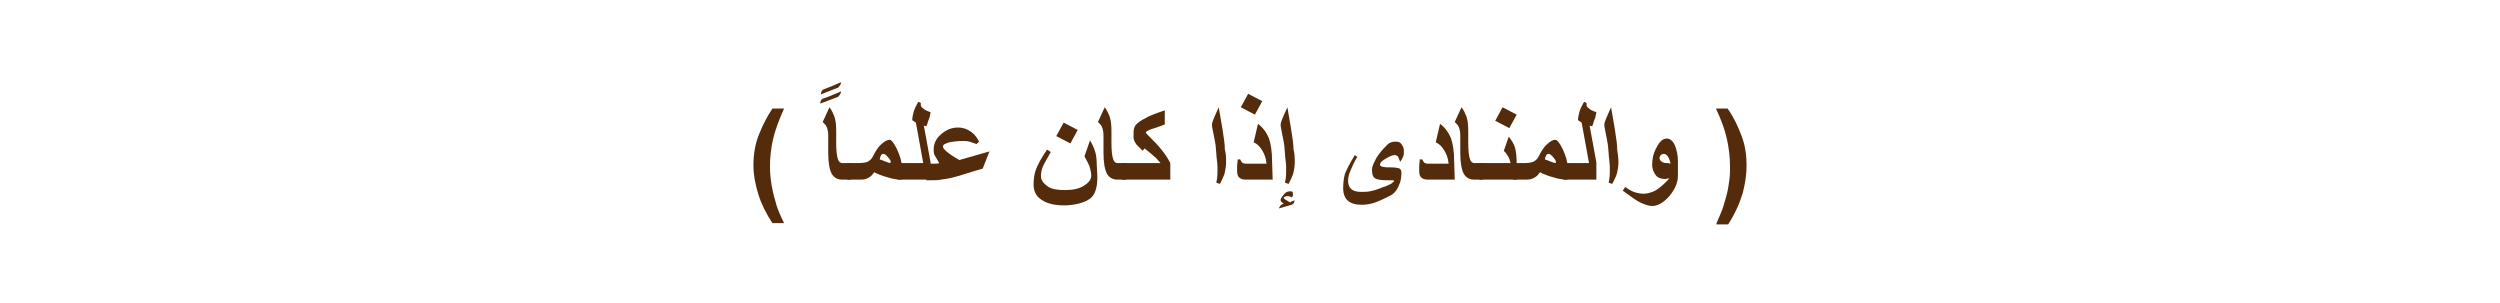 <?xml version="1.0" encoding="utf-8"?>
<!-- Generator: Adobe Illustrator 22.0.1, SVG Export Plug-In . SVG Version: 6.00 Build 0)  -->
<svg version="1.1" id="Layer_1" xmlns="http://www.w3.org/2000/svg" xmlns:xlink="http://www.w3.org/1999/xlink" x="0px" y="0px"
	 viewBox="0 0 407.8 49.5" style="enable-background:new 0 0 407.8 49.5;" xml:space="preserve">
<style type="text/css">
	.st0{fill:#542C0B;}
	.st1{fill:none;}
</style>
<g>
	<g>
		<g>
			<path class="st0" d="M127.9,36.4H126c-1-1.5-1.8-3.1-2.3-4.7c-0.5-1.6-0.8-3.2-0.8-4.7c0-1.9,0.3-3.7,1-5.3
				c0.6-1.5,1.3-2.8,2.1-4h1.9c-0.9,2-1.5,3.7-1.8,5s-0.5,2.9-0.5,4.4c0,1.1,0.1,2.2,0.3,3.3s0.5,2.2,0.8,3.2
				C126.9,34.2,127.3,35.2,127.9,36.4z"/>
			<path class="st0" d="M137.2,13.4c0,0.3-0.2,0.6-0.5,0.9c-0.6,0.2-1.5,0.6-2.8,1.1c0-0.3,0.1-0.6,0.4-0.8
				C134.9,14.4,135.8,14,137.2,13.4z M137.2,14.9c0,0.3-0.2,0.6-0.5,0.9c-0.6,0.2-1.5,0.6-2.9,1.1c0-0.3,0.1-0.6,0.4-0.8
				C134.9,15.9,135.8,15.5,137.2,14.9z"/>
			<path class="st0" d="M138.8,29.3h-1.4c-0.8,0-1.3-0.3-1.7-0.9c-0.4-0.7-0.6-1.9-0.6-3.5v-2.8c0-0.6-0.1-1.1-0.3-1.5
				c-0.1-0.2-0.3-0.4-0.6-0.7l1.1-2.4c0.4,0.5,0.6,1,0.8,1.5c0.2,0.6,0.3,1.3,0.3,2.3v1.9c0,1.4,0.1,2.3,0.3,2.8
				c0.1,0.4,0.4,0.6,0.7,0.6h1.4V29.3z"/>
			<path class="st0" d="M147.1,29.3c-0.7,0-1.5-0.1-2.4-0.4c-0.8-0.2-1.5-0.5-2.1-0.8c-0.4,0.6-0.8,0.9-1.4,1.1
				c-0.3,0.1-0.6,0.1-1.1,0.1h-1.9v-2.7h1.9c0.6,0,1.1-0.1,1.4-0.2c0.4-0.2,0.7-0.5,0.9-0.9c0.4-0.8,0.8-1.5,1.4-2
				c0.5-0.5,1-0.7,1.3-0.7s0.7,0.5,1.2,1.5c0.5,1.1,0.8,2,0.8,2.9L147.1,29.3L147.1,29.3z M145.3,26.4c0-0.1-0.1-0.4-0.4-0.7
				c-0.3-0.4-0.6-0.6-0.8-0.6c-0.3,0-0.5,0.3-0.6,0.9c0.3,0.1,0.6,0.2,0.8,0.3c0.5,0.2,0.8,0.3,0.9,0.3
				C145.2,26.5,145.3,26.5,145.3,26.4z"/>
			<path class="st0" d="M151.8,29.3h-5.4v-2.7h4.2l-1.2-6.6l-0.6-0.4c0-0.4,0.1-0.8,0.2-1.2c0.1-0.5,0.4-1.1,0.8-1.8l0.4,0.2
				c0,0,0,0.1,0,0.3c0,0.2,0.1,0.4,0.4,0.6c0.2,0.2,0.6,0.4,1.2,0.6c-0.1,0.4-0.1,0.8-0.3,1.2s-0.2,0.8-0.4,1.1l-0.4-0.1l1.1,6V29.3
				z"/>
			<path class="st0" d="M161.4,24.7l-1.1,2.8c-1.8,0.5-3.2,1-4.3,1.3c-1,0.3-1.8,0.4-2.5,0.5c-0.5,0.1-1,0.1-1.5,0.1h-0.9v-2.7h1.1
				c0.2,0,0.3,0,0.4,0c0.2,0,0.4,0,0.6-0.1c-0.3-0.5-0.5-0.9-0.7-1.2s-0.2-0.6-0.2-1c0-1,0.4-1.8,1.2-2.5s1.7-1.1,2.8-1.1
				c0.7,0,1.4,0.2,2.1,0.7c0.6,0.4,1,1,1.3,1.6l-0.4,0.4c-0.5-0.2-0.9-0.3-1.2-0.4S157.4,23,157,23c-0.8,0-1.5,0.1-2.1,0.2
				c-0.7,0.2-1.1,0.4-1.1,0.7c0,0.4,0.9,1.2,2.7,2.2L161.4,24.7z"/>
			<path class="st0" d="M179,28.9c0,0.9-0.1,1.6-0.3,2.2s-0.5,1-0.9,1.3s-1,0.6-1.8,0.8s-1.6,0.3-2.4,0.3c-1.6,0-2.8-0.3-3.7-0.9
				s-1.3-1.4-1.3-2.5c0-0.9,0.1-1.7,0.4-2.5c0.3-0.8,0.9-1.9,1.8-3.2l0.6,0.4c-0.6,1.1-1.1,1.9-1.3,2.4s-0.3,1-0.3,1.5
				c0,0.7,0.4,1.2,1.1,1.7s1.7,0.6,2.9,0.6s2.2-0.2,3-0.7s1.2-1,1.2-1.7c0-0.4-0.1-0.8-0.2-1.2s-0.4-1-0.9-1.9l0.9-2.6
				c0.5,0.8,0.7,1.4,0.8,1.7c0.2,0.6,0.3,1.3,0.3,2.2L179,28.9L179,28.9z M175.8,21.2l-1.2,2.2l-2.3-1.2l1.2-2.2L175.8,21.2z"/>
			<path class="st0" d="M183.7,29.3h-1.4c-0.8,0-1.3-0.3-1.7-0.9c-0.4-0.7-0.6-1.9-0.6-3.5v-2.8c0-0.6-0.1-1.1-0.3-1.5
				c-0.1-0.2-0.3-0.4-0.6-0.7l1.1-2.4c0.4,0.5,0.6,1,0.8,1.5c0.2,0.6,0.3,1.3,0.3,2.3v1.9c0,1.4,0.1,2.3,0.3,2.8
				c0.1,0.4,0.4,0.6,0.7,0.6h1.4V29.3z"/>
			<path class="st0" d="M190.9,29.3H183v-2.7h6.3c-0.3-0.3-0.5-0.6-0.7-0.8c-0.2-0.2-0.5-0.4-0.8-0.7c-0.4-0.3-0.7-0.6-1.1-0.9
				l-0.3,0.4c-0.6-0.6-0.9-0.9-1-1c-0.3-0.4-0.5-0.8-0.5-1.3c0-0.7,0-1.1,0.1-1.4c0.1-0.4,0.4-0.7,0.8-1c0.4-0.3,0.8-0.5,1.2-0.7
				c0.3-0.2,0.8-0.4,1.3-0.6c0.3-0.1,0.8-0.3,1.7-0.6v2.3c0,0-0.3,0.1-0.8,0.3c-0.6,0.2-1.1,0.4-1.5,0.5c-0.5,0.2-0.8,0.4-0.8,0.5
				s0.2,0.3,0.7,0.8c0.6,0.6,1.2,1.2,1.6,1.7c0.7,0.8,1.3,1.7,1.7,2.5V29.3z"/>
			<path class="st0" d="M200,26.5c0,0.6-0.1,1.1-0.2,1.6s-0.4,1.1-0.8,1.9l-0.6-0.2c0.2-0.8,0.2-1.5,0.2-2c0-0.4,0-1-0.1-1.7
				s-0.1-1.5-0.2-2.3s-0.3-1.6-0.5-2.7c-0.1-0.4-0.1-0.6-0.1-0.8c0-0.2,0.1-0.5,0.3-1s0.5-1.1,0.8-1.8l0.6,3.5
				c0.2,1.3,0.4,2.5,0.4,3.4C200,25.1,200,25.8,200,26.5z"/>
			<path class="st0" d="M207.6,29.3h-4.4c-0.4,0-0.8-0.1-1-0.3c-0.3-0.2-0.4-0.6-0.4-1.1c0-0.3,0-0.6,0-0.9s0.1-0.7,0.1-1h0.4
				c0.1,0.2,0.2,0.4,0.3,0.5s0.4,0.2,0.6,0.2h3.4c-0.1-1-0.4-1.7-0.8-2.3c-0.3-0.5-0.7-0.9-1.3-1.2l0.7-3c0.8,0.6,1.4,1.4,1.8,2.4
				c0.3,0.9,0.5,2.1,0.5,3.7L207.6,29.3L207.6,29.3z M205.9,16.5l-1.2,2.2l-2.3-1.2l1.2-2.2L205.9,16.5z"/>
			<path class="st0" d="M211.2,32.7c-0.1,0.2-0.1,0.4-0.2,0.5c-0.1,0.1-0.2,0.1-0.3,0.2l-2.1,0.6c0.1-0.2,0.2-0.4,0.3-0.5
				s0.3-0.2,0.5-0.3c-0.2-0.1-0.3-0.2-0.4-0.3s-0.1-0.2-0.1-0.3s0-0.2,0.1-0.3s0.1-0.2,0.2-0.3c0.4-0.6,0.8-0.8,1.3-0.8
				c0.1,0,0.2,0,0.3,0.1s0.1,0.2,0.1,0.3c0,0.1,0,0.2,0,0.3c0,0.1-0.1,0.2-0.2,0.3c-0.3-0.2-0.5-0.2-0.7-0.2s-0.2,0-0.4,0.1
				c-0.1,0-0.1,0.1-0.2,0.2c0,0.1,0.2,0.2,0.5,0.4s0.5,0.3,0.7,0.3C210.6,32.8,210.8,32.8,211.2,32.7z M211.2,26.5
				c0,0.6-0.1,1.1-0.2,1.6s-0.4,1.1-0.8,1.9l-0.6-0.2c0.2-0.8,0.2-1.5,0.2-2c0-0.4,0-1-0.1-1.7s-0.1-1.5-0.2-2.3s-0.3-1.6-0.5-2.7
				c-0.1-0.4-0.1-0.6-0.1-0.8c0-0.2,0.1-0.5,0.3-1s0.5-1.1,0.8-1.8l0.6,3.5c0.2,1.3,0.4,2.5,0.4,3.4
				C211.2,25.1,211.2,25.8,211.2,26.5z"/>
			<path class="st0" d="M229,24.6c0,0.4,0,0.7-0.1,0.9s-0.2,0.5-0.5,0.9c-0.2-0.5-0.3-0.8-0.4-0.9s-0.3-0.2-0.5-0.2
				c-0.4,0-0.8,0.2-1.5,0.6s-0.9,0.7-0.9,1c0,0.1,0.1,0.2,0.4,0.3c0.2,0,0.4,0.1,0.8,0.1c0.1,0,0.2,0,0.3,0s0.2,0,0.3,0
				c0.7,0,1.2,0.1,1.4,0.2s0.3,0.4,0.3,0.7c0,0.7-0.1,1.4-0.4,2c-0.3,0.8-0.8,1.4-1.4,1.7c-0.8,0.4-1.6,0.8-2.4,1.1
				s-1.6,0.4-2.3,0.4c-2,0-3-0.9-3-2.7c0-0.9,0.1-1.7,0.3-2.4c0.3-0.7,0.8-1.7,1.6-3l0.4,0.3c-0.5,0.8-0.8,1.5-1.1,2.2
				s-0.4,1.2-0.4,1.7c0,1.2,0.7,1.8,2.1,1.8c0.5,0,1,0,1.5-0.1s0.9-0.2,1.4-0.4c0.3-0.1,0.7-0.3,1.1-0.4c0.6-0.3,1-0.4,1-0.5
				c0.3-0.2,0.4-0.3,0.4-0.4s-0.2-0.1-0.5-0.1s-0.5,0-0.7,0c-1,0-1.7-0.1-2-0.4c-0.3-0.2-0.4-0.7-0.4-1.3c0-0.3,0.1-0.7,0.3-1.1
				s0.4-0.9,0.8-1.4c0.5-0.7,1-1.2,1.4-1.6s0.9-0.5,1.4-0.5c0.4,0,0.7,0.1,0.9,0.4S229,24.1,229,24.6z"/>
			<path class="st0" d="M237.3,29.3h-4.4c-0.4,0-0.8-0.1-1-0.3c-0.3-0.2-0.4-0.6-0.4-1.1c0-0.3,0-0.6,0-0.9s0.1-0.7,0.1-1h0.4
				c0.1,0.2,0.2,0.4,0.3,0.5s0.4,0.2,0.6,0.2h3.4c-0.1-1-0.4-1.7-0.8-2.3c-0.3-0.5-0.7-0.9-1.3-1.2l0.7-3c0.8,0.6,1.4,1.4,1.8,2.4
				c0.3,0.9,0.5,2.1,0.5,3.7L237.3,29.3L237.3,29.3z"/>
			<path class="st0" d="M241.9,29.3h-1.4c-0.8,0-1.3-0.3-1.7-0.9c-0.4-0.7-0.6-1.9-0.6-3.5v-2.8c0-0.6-0.1-1.1-0.3-1.5
				c-0.1-0.2-0.3-0.4-0.6-0.7l1.1-2.4c0.4,0.5,0.6,1,0.8,1.5c0.2,0.6,0.3,1.3,0.3,2.3v1.9c0,1.4,0.1,2.3,0.3,2.8
				c0.1,0.4,0.4,0.6,0.7,0.6h1.4V29.3z"/>
			<path class="st0" d="M247.4,29.3h-6.1v-2.7h5.1c-0.1-0.4-0.2-0.8-0.4-1.1c-0.1-0.2-0.3-0.5-0.7-0.9l0.8-2.3
				c0.5,0.6,0.8,1.1,1,1.7s0.3,1.5,0.3,2.7L247.4,29.3L247.4,29.3z M247.4,18.7l-1.2,2.2l-2.3-1.2l1.2-2.2L247.4,18.7z"/>
			<path class="st0" d="M255.7,29.3c-0.7,0-1.5-0.1-2.4-0.4c-0.8-0.2-1.5-0.5-2.1-0.8c-0.4,0.6-0.8,0.9-1.4,1.1
				c-0.3,0.1-0.6,0.1-1.1,0.1h-1.9v-2.7h1.9c0.6,0,1.1-0.1,1.4-0.2c0.4-0.2,0.7-0.5,0.9-0.9c0.4-0.8,0.8-1.5,1.4-2
				c0.5-0.5,1-0.7,1.3-0.7s0.7,0.5,1.2,1.5c0.5,1.1,0.8,2,0.8,2.9L255.7,29.3L255.7,29.3z M253.8,26.4c0-0.1-0.1-0.4-0.4-0.7
				c-0.3-0.4-0.6-0.6-0.8-0.6c-0.3,0-0.5,0.3-0.6,0.9c0.3,0.1,0.6,0.2,0.8,0.3c0.5,0.2,0.8,0.3,0.9,0.3
				C253.8,26.5,253.8,26.5,253.8,26.4z"/>
			<path class="st0" d="M260.4,29.3H255v-2.7h4.2L258,20l-0.6-0.4c0-0.4,0.1-0.8,0.2-1.2c0.1-0.5,0.4-1.1,0.8-1.8l0.4,0.2
				c0,0,0,0.1,0,0.3c0,0.2,0.1,0.4,0.4,0.6c0.2,0.2,0.6,0.4,1.2,0.6c-0.1,0.4-0.1,0.8-0.3,1.2s-0.2,0.8-0.4,1.1l-0.4-0.1l1.1,6
				L260.4,29.3L260.4,29.3z"/>
			<path class="st0" d="M264,26.5c0,0.6-0.1,1.1-0.2,1.6s-0.4,1.1-0.8,1.9l-0.6-0.2c0.2-0.8,0.2-1.5,0.2-2c0-0.4,0-1-0.1-1.7
				s-0.1-1.5-0.2-2.3s-0.3-1.6-0.5-2.7c-0.1-0.4-0.1-0.6-0.1-0.8c0-0.2,0.1-0.5,0.3-1s0.5-1.1,0.8-1.8l0.6,3.5
				c0.2,1.3,0.4,2.5,0.4,3.4C263.9,25.1,264,25.8,264,26.5z"/>
			<path class="st0" d="M273.7,28.7c0,1.1-0.5,2.2-1.4,3.3c-1,1.1-1.9,1.6-2.8,1.6c-0.5,0-1.1-0.2-1.8-0.5s-1.6-1-3-2l0.4-0.6
				c0.7,0.5,1.3,0.8,1.7,0.9c0.4,0.1,0.8,0.2,1.3,0.2c0.6,0,1.3-0.2,1.9-0.5c0.7-0.4,1.5-1.1,2.3-2c-0.3,0-0.5,0.1-0.7,0.1
				c-0.6,0-1.2-0.2-1.5-0.6s-0.6-1-0.6-1.7c0-1,0.2-1.9,0.7-2.8c0.5-1,1-1.5,1.7-1.5c0.5,0,1,0.4,1.3,1.1s0.5,1.6,0.5,2.6V28.7z
				 M272.5,26.7c-0.2-1-0.6-1.6-1.1-1.6c-0.2,0-0.4,0.1-0.5,0.2s-0.2,0.3-0.2,0.5s0.1,0.4,0.4,0.6s0.6,0.2,1,0.2L272.5,26.7
				L272.5,26.7z"/>
			<path class="st0" d="M280,36.4c0.5-1.2,0.9-2,1.1-2.7s0.4-1.3,0.6-2.1c0.2-0.8,0.3-1.6,0.4-2.3s0.1-1.5,0.1-2.2
				c0-1.5-0.2-3-0.5-4.4s-0.9-3.1-1.8-5h1.9c1,1.4,1.7,2.9,2.3,4.5s0.8,3.2,0.8,4.8c0,1.4-0.2,2.8-0.6,4.4c-0.5,1.7-1.3,3.5-2.4,5.2
				H280V36.4z"/>
		</g>
	</g>
</g>
<rect class="st1" width="407.8" height="49.5"/>
</svg>
